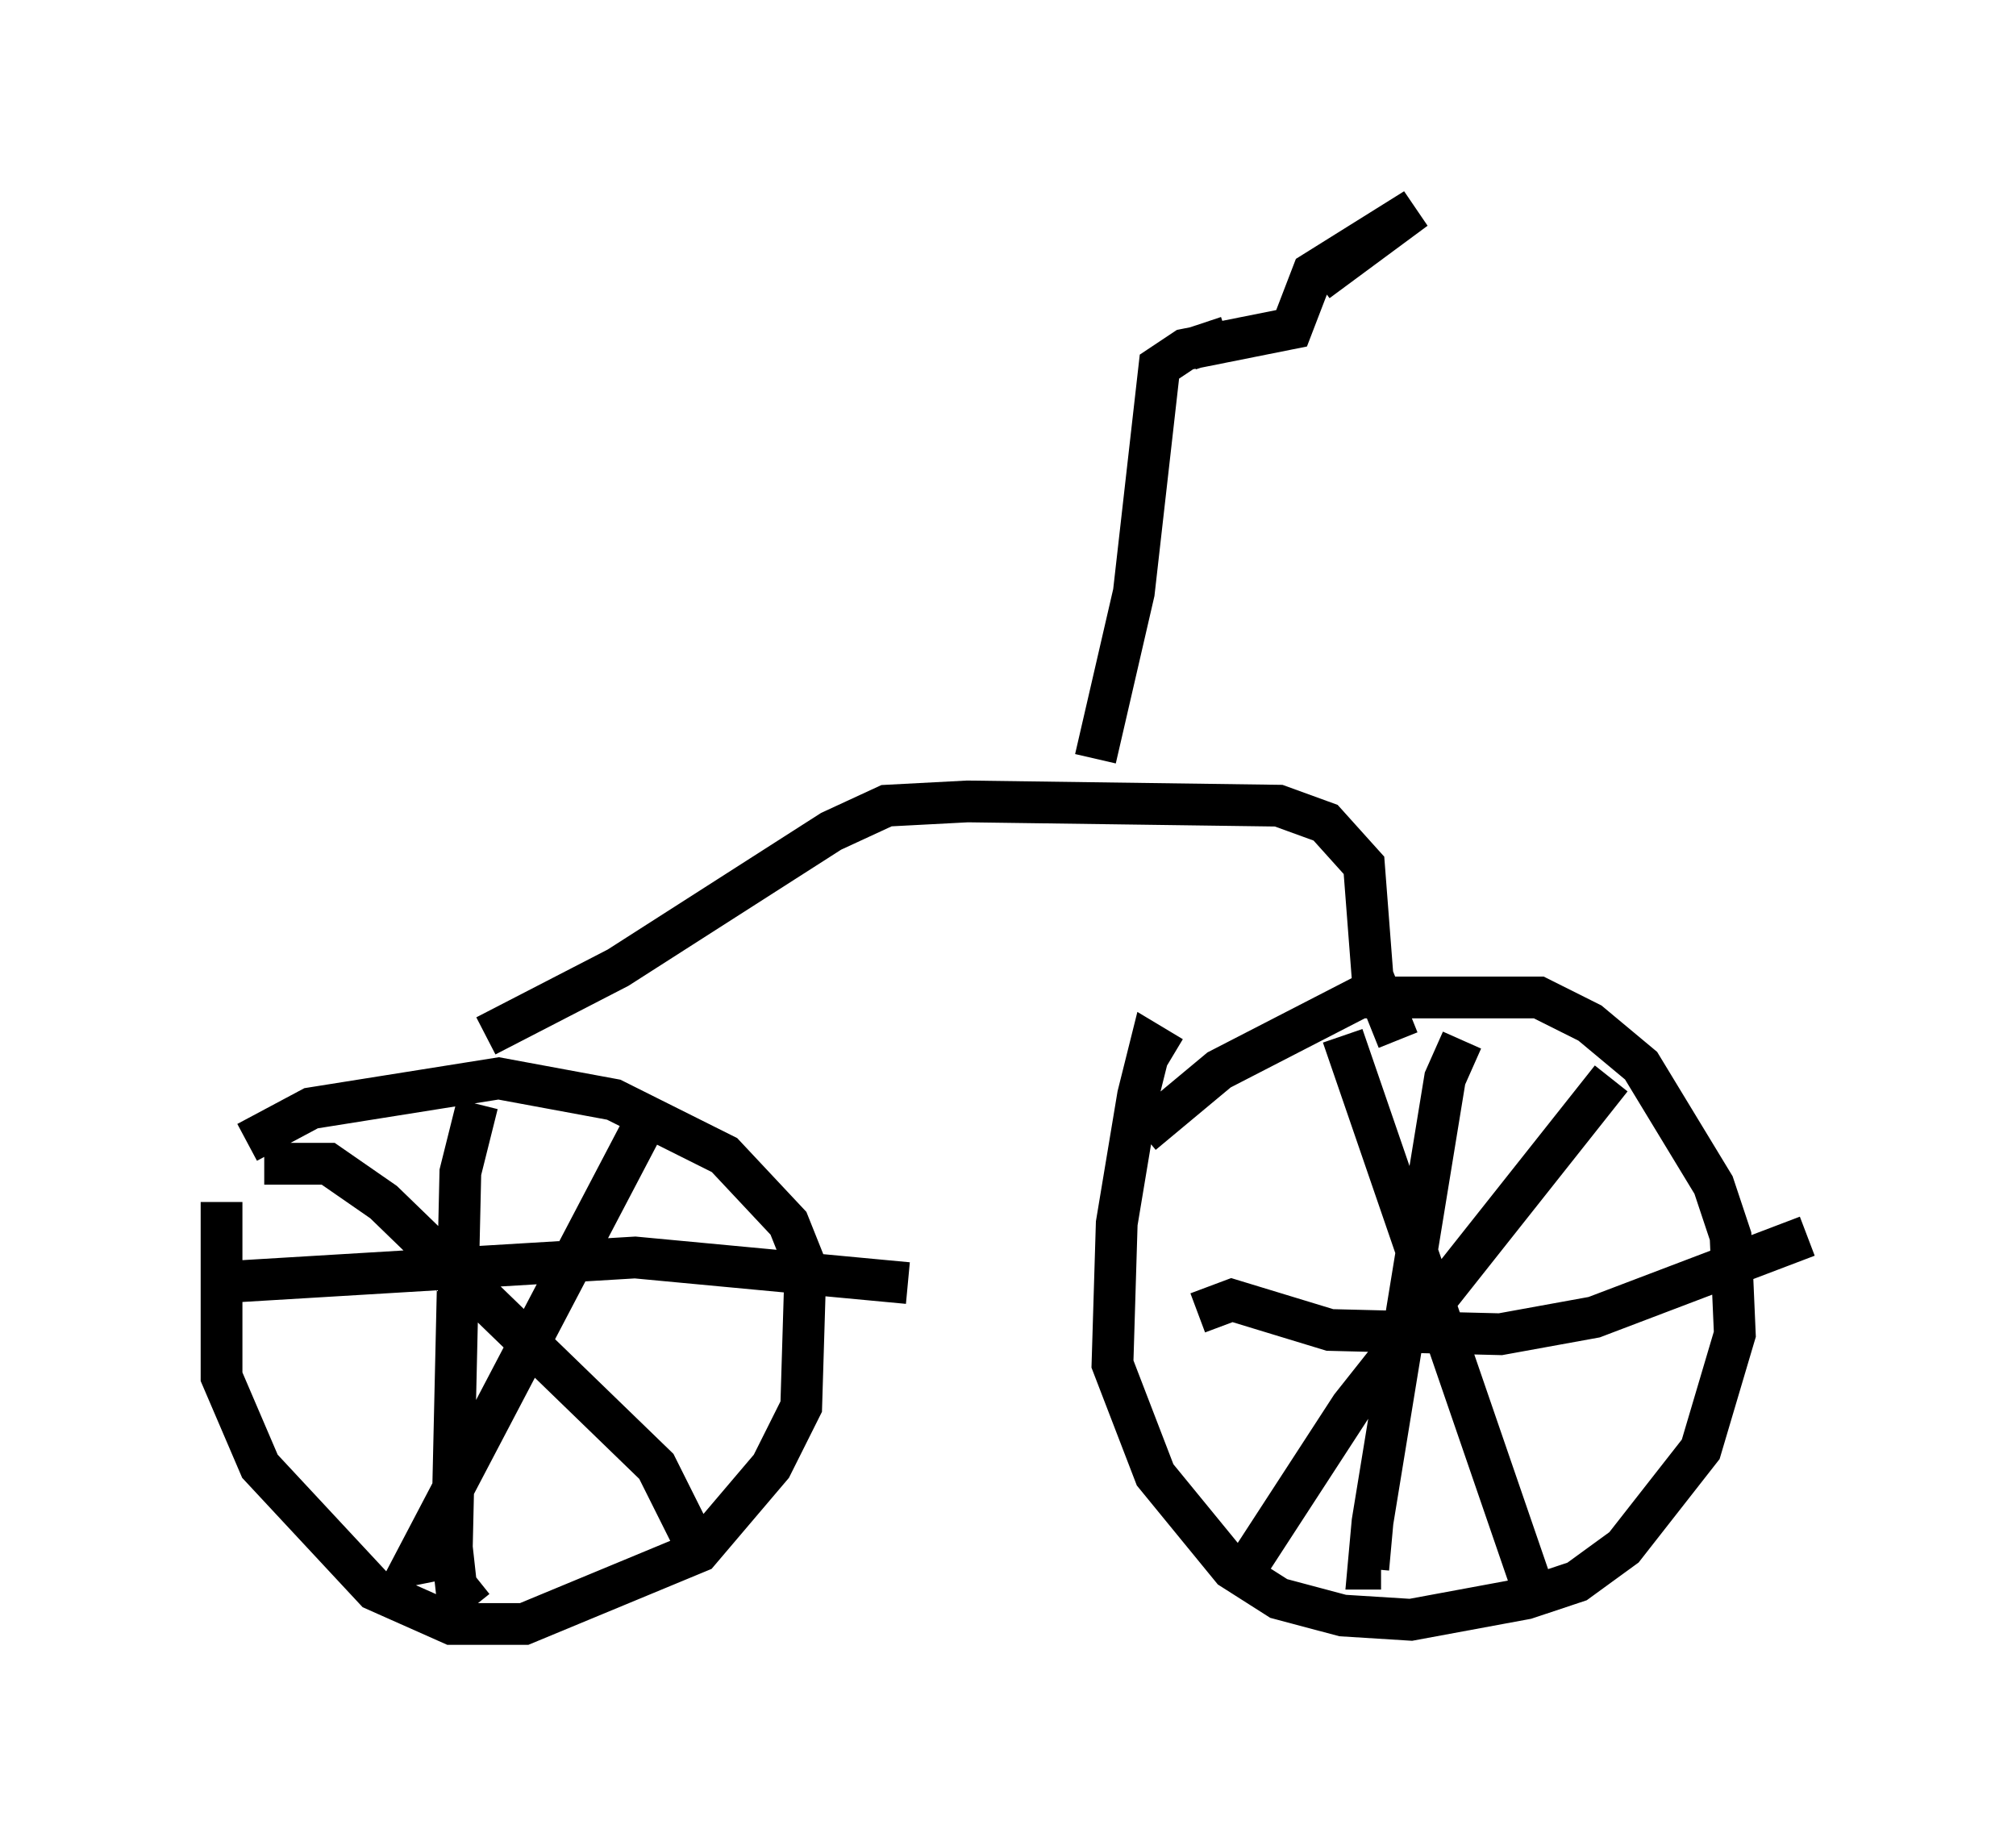 <?xml version="1.0" encoding="utf-8" ?>
<svg baseProfile="full" height="43.892" version="1.1" width="48.282" xmlns="http://www.w3.org/2000/svg" xmlns:ev="http://www.w3.org/2001/xml-events" xmlns:xlink="http://www.w3.org/1999/xlink"><defs /><rect fill="white" height="43.892" width="48.282" x="0" y="0" /><path d="M6.327, 26.642 m-1.021, 2.144 l0.0, 4.185 0.919, 2.144 l2.756, 2.96 1.838, 0.817 l1.735, 0.0 4.185, -1.735 l1.735, -2.042 0.715, -1.429 l0.102, -3.369 -0.408, -1.021 l-1.531, -1.633 -2.654, -1.327 l-2.756, -0.51 -4.492, 0.715 l-1.531, 0.817 m22.152, -2.042 l-0.51, -0.306 -0.306, 1.225 l-0.51, 3.063 -0.102, 3.369 l1.021, 2.654 1.838, 2.246 l1.123, 0.715 1.531, 0.408 l1.633, 0.102 2.756, -0.51 l1.225, -0.408 1.123, -0.817 l1.838, -2.348 0.817, -2.756 l-0.102, -2.348 -0.408, -1.225 l-1.735, -2.858 -1.225, -1.021 l-1.225, -0.613 -4.288, 0.0 l-3.369, 1.735 -1.838, 1.531 m2.348, 10.617 l2.654, -4.083 6.227, -7.861 m-6.431, -1.021 l4.492, 13.067 m-7.963, -6.431 l0.817, -0.306 2.348, 0.715 l4.083, 0.102 2.246, -0.408 l5.104, -1.94 m-8.269, -4.696 l-0.408, 0.919 -1.735, 10.617 l-0.102, 1.123 0.306, 0.0 m-21.642, -11.127 l-0.408, 1.633 -0.204, 8.983 l0.102, 0.919 0.408, 0.51 m-6.329, -7.758 l10.208, -0.613 6.533, 0.613 m-6.329, -3.777 l-5.513, 10.515 0.51, -0.102 m-4.083, -9.494 l1.531, 0.0 1.327, 0.919 l6.533, 6.329 0.919, 1.838 m-5.002, -12.148 l3.165, -1.633 5.104, -3.267 l1.327, -0.613 1.94, -0.102 l7.452, 0.102 1.123, 0.408 l0.919, 1.021 0.204, 2.654 l0.613, 1.531 m-7.248, -6.738 l0.919, -3.981 0.613, -5.41 l0.613, -0.408 2.552, -0.51 l0.51, -1.327 2.45, -1.531 l-2.348, 1.735 m-3.063, 1.633 l0.919, -0.306 " fill="none" stroke="black" stroke-width="1" /></svg>